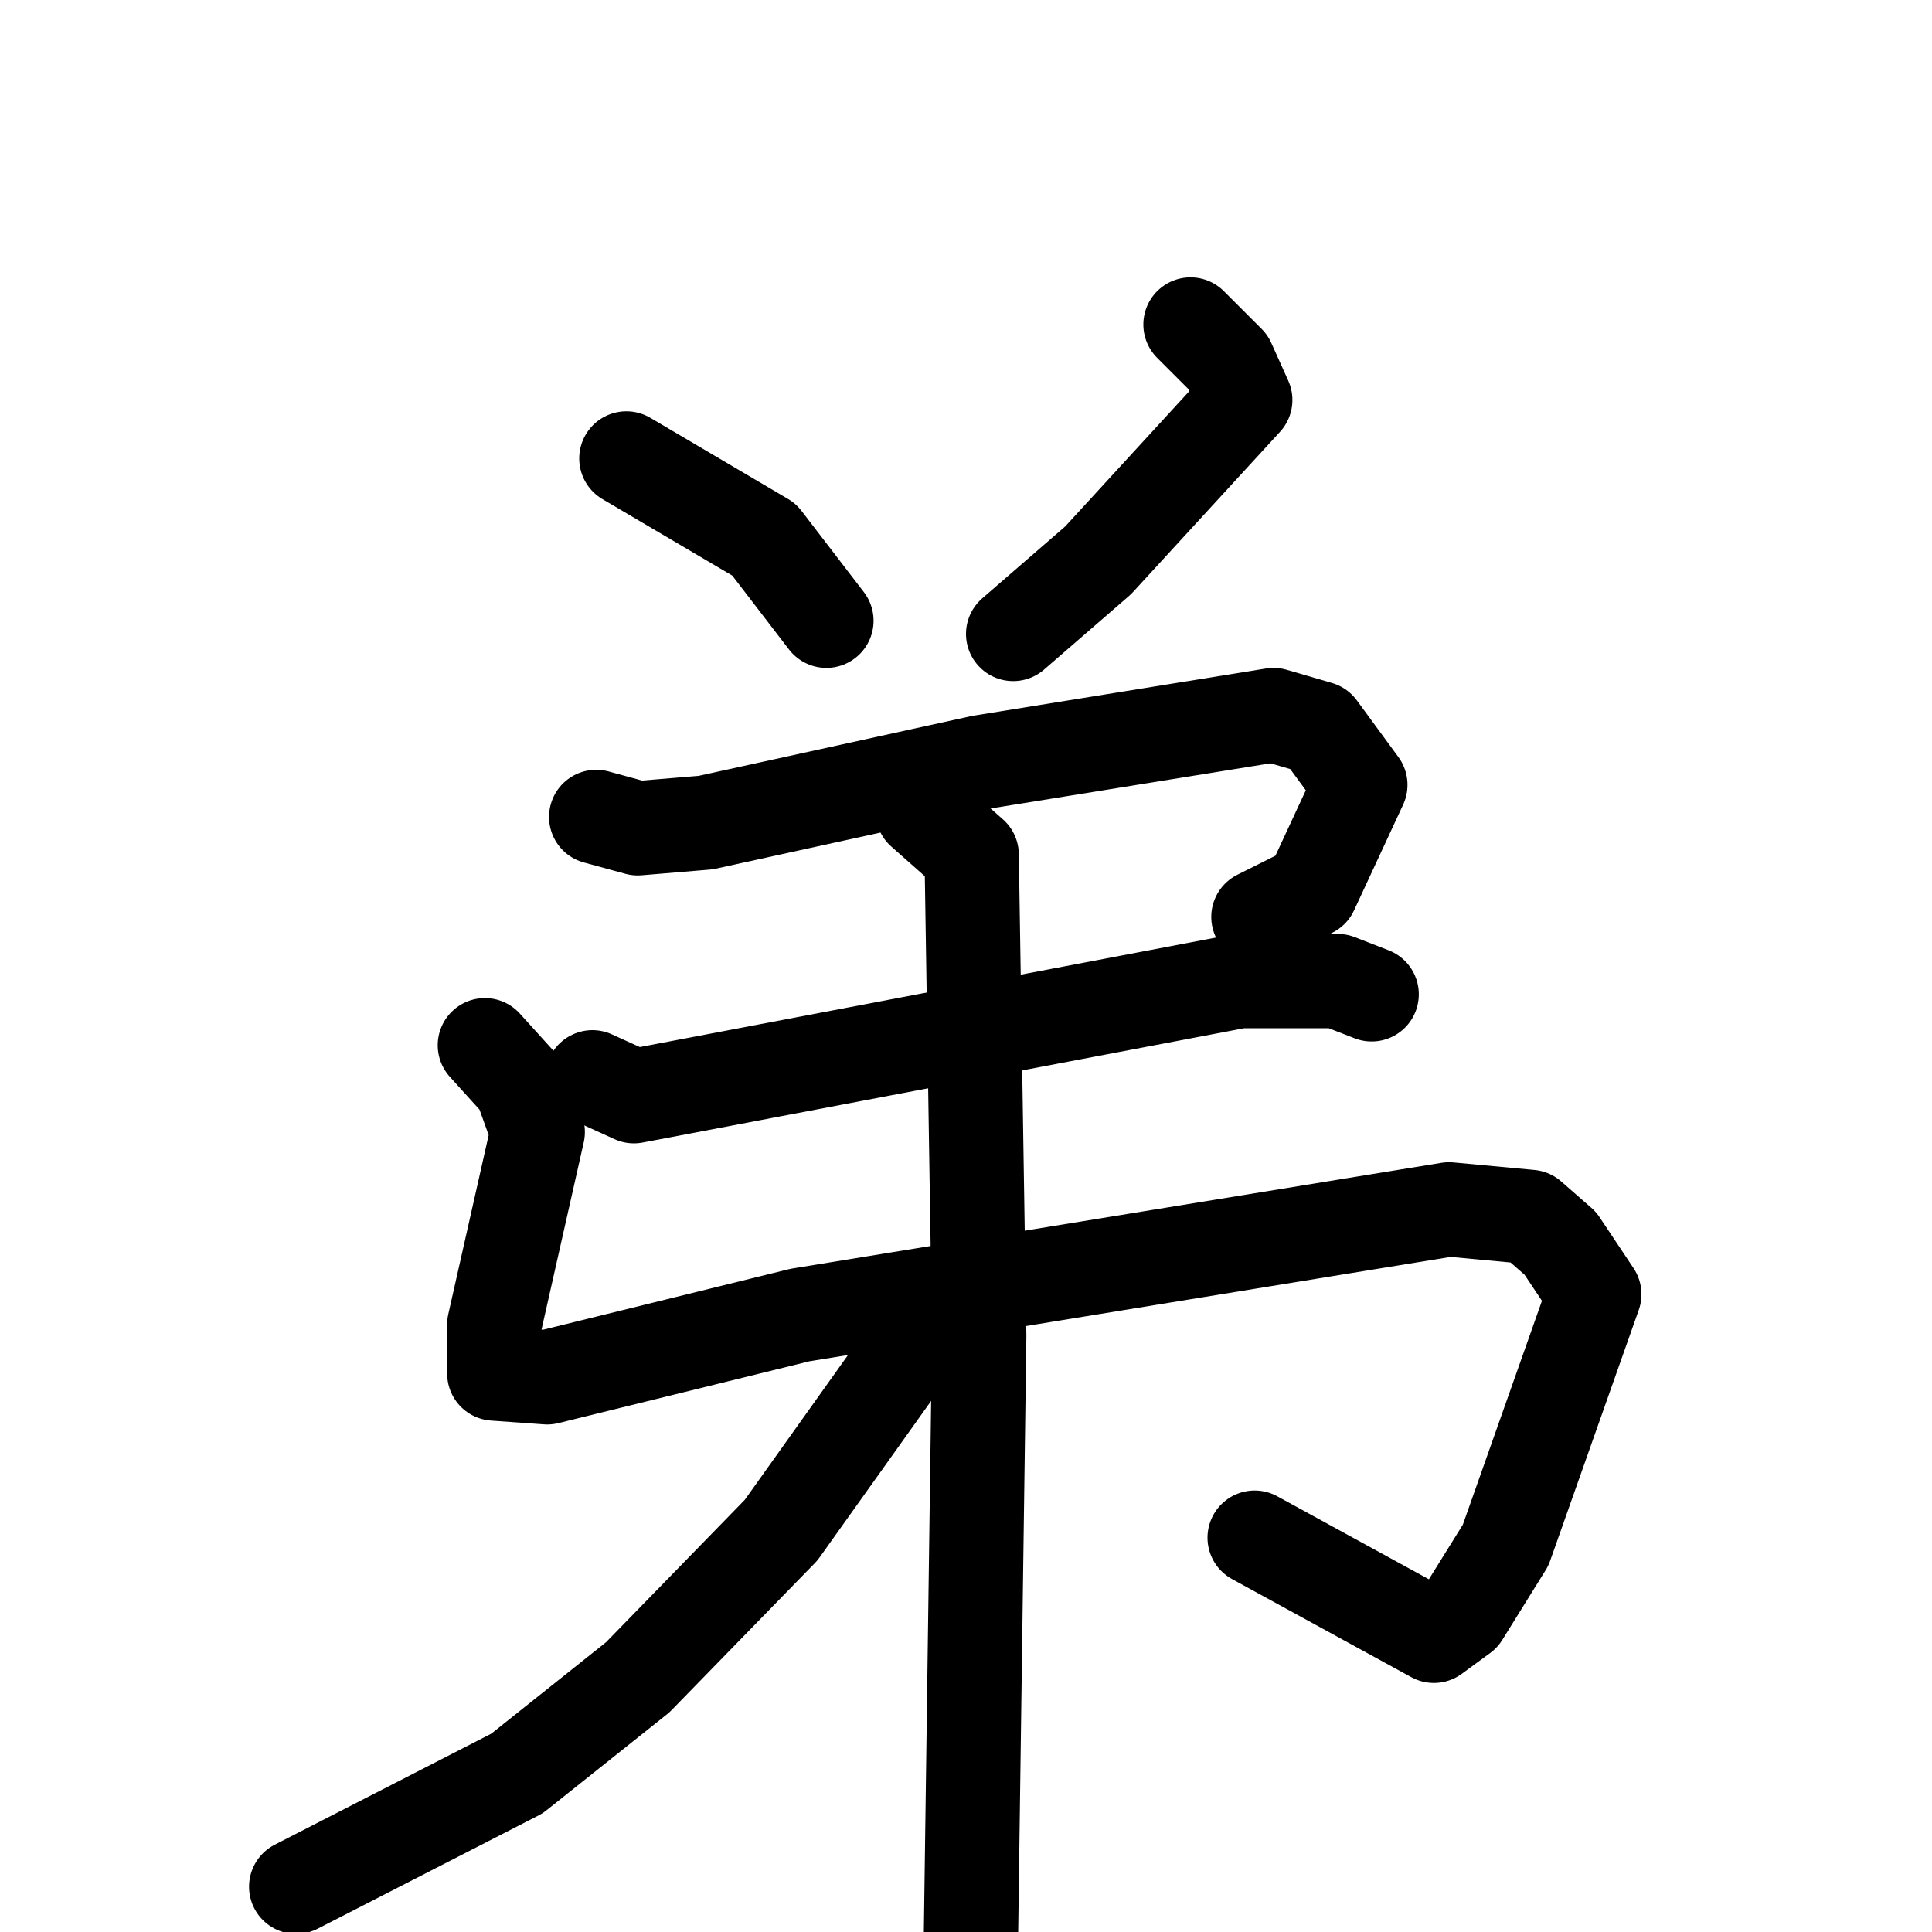 <svg xmlns="http://www.w3.org/2000/svg" viewBox="0 0 1024 1024">
  <g style="fill:none;stroke:#000000;stroke-width:50;stroke-linecap:round;stroke-linejoin:round;" transform="scale(1, 1) translate(0, 0)">
    <path d="M 332.0,243.0 L 405.0,286.0 L 438.0,329.0"/>
    <path d="M 631.0,172.0 L 651.0,192.0 L 660.0,212.0 L 582.0,297.0 L 537.0,336.0"/>
    <path d="M 316.0,433.0 L 338.0,439.0 L 374.0,436.0 L 520.0,404.0 L 675.0,379.0 L 699.0,386.0 L 721.0,416.0 L 695.0,472.0 L 667.0,486.0"/>
    <path d="M 314.0,571.0 L 336.0,581.0 L 657.0,520.0 L 709.0,520.0 L 727.0,527.0"/>
    <path d="M 257.0,554.0 L 276.0,575.0 L 285.0,600.0 L 262.0,702.0 L 262.0,728.0 L 290.0,730.0 L 424.0,697.0 L 768.0,641.0 L 811.0,645.0 L 827.0,659.0 L 845.0,686.0 L 798.0,819.0 L 775.0,856.0 L 760.0,867.0 L 665.0,815.0"/>
    <path d="M 489.0,430.0 L 515.0,453.0 L 519.0,708.0 L 514.0,1072.0"/>
    <path d="M 486.0,710.0 L 414.0,811.0 L 338.0,889.0 L 274.0,940.0 L 157.0,1000.0"/>
  </g>
</svg>
